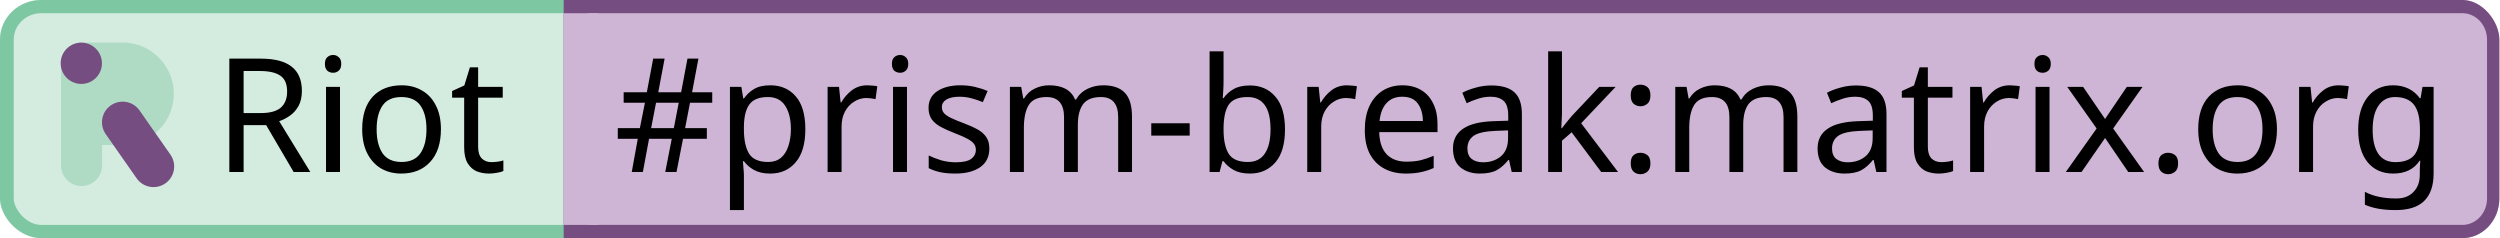 <svg height="18" width="188.982" xmlns="http://www.w3.org/2000/svg"><clipPath id="a"><rect height="18" rx="3" width="199"/></clipPath><rect clip-path="url(#a)" fill="#afdbc5" fill-opacity=".538" height="18" rx="3" stroke="#7dc8a2" stroke-width="2" transform="scale(1.038 1)" width="45"/><path clip-path="url(#a)" d="M43 0h153a3 3 0 0 1 3 3v12a3 3 0 0 1-3 3H43z" fill="#ceb5d5" stroke="#764d80" stroke-width="2" transform="matrix(.932 0 0 1 3.466 0)"/><path d="M42.62 1h2.619v16H42.62z" fill="#ceb5d5"/><path d="M52.16 7.768l-.372 1.92h1.644v.804h-1.8L51.14 13h-.852l.492-2.508h-1.716L48.596 13h-.84l.456-2.508H46.7v-.804h1.668l.384-1.92h-1.608v-.792h1.752l.48-2.544h.864l-.48 2.544h1.728l.48-2.544h.828l-.48 2.544h1.524v.792zm-2.94 1.92h1.716l.372-1.92h-1.716zm9.018-3.24q1.188 0 1.908.828.732.828.732 2.496 0 1.644-.732 2.496-.72.852-1.92.852-.744 0-1.236-.276-.48-.276-.756-.66h-.072q.012.204.036.516.036.312.036.54v2.64h-1.056V6.568h.864l.144.876h.048q.288-.42.756-.708t1.248-.288zm-.192.888q-.984 0-1.392.552-.408.552-.42 1.68v.204q0 1.188.384 1.836.396.636 1.452.636.576 0 .96-.312.384-.324.564-.888.192-.564.192-1.284 0-1.104-.432-1.764-.42-.66-1.308-.66zm7.514-.888q.18 0 .385.024.204.012.372.048l-.132.972q-.156-.036-.348-.06-.192-.024-.348-.024-.492 0-.924.276-.432.264-.696.756-.252.48-.252 1.128V13H62.56V6.568h.864l.12 1.176h.048q.3-.528.792-.912.504-.384 1.176-.384zm2.486-2.292q.24 0 .42.168.192.156.192.504t-.192.516q-.18.156-.42.156-.264 0-.444-.156-.18-.168-.18-.516t.18-.504q.18-.168.444-.168zm.516 2.412V13h-1.056V6.568zm6.226 4.656q0 .936-.696 1.416-.696.48-1.872.48-.672 0-1.164-.108-.48-.108-.852-.3v-.96q.384.192.924.36.552.156 1.116.156.804 0 1.164-.252.36-.264.36-.696 0-.24-.132-.432t-.48-.384q-.336-.192-.972-.432-.624-.24-1.068-.48-.444-.24-.684-.576-.24-.336-.24-.864 0-.816.66-1.26.672-.444 1.752-.444.588 0 1.092.12.516.12.96.312l-.36.84q-.408-.168-.852-.288-.444-.12-.912-.12-.648 0-.996.216-.336.204-.336.564 0 .276.156.456t.516.36q.372.18.984.408.612.228 1.044.468.432.24.66.588.228.336.228.852zm8.61-4.776q1.092 0 1.632.564.54.564.54 1.8V13h-1.044V8.86q0-1.524-1.308-1.524-.936 0-1.344.54-.396.54-.396 1.572V13h-1.044V8.86q0-1.524-1.32-1.524-.972 0-1.344.6-.372.6-.372 1.728V13h-1.056V6.568h.852l.156.876h.06q.3-.504.804-.744.516-.252 1.092-.252 1.512 0 1.968 1.08h.06q.324-.552.876-.816.552-.264 1.188-.264zm3.63 3.804v-.936h2.904v.936zm5.464-6.372V6.1q0 .408-.024.768-.012.348-.036.552h.06q.276-.408.756-.684.48-.276 1.236-.276 1.2 0 1.92.84.732.828.732 2.484 0 1.656-.732 2.496-.732.84-1.92.84-.756 0-1.236-.276t-.756-.66h-.084l-.216.816h-.756V3.88zm1.812 3.456q-1.032 0-1.428.588-.384.588-.384 1.824v.048q0 1.188.384 1.824.396.624 1.452.624.864 0 1.284-.636.432-.636.432-1.836 0-2.436-1.74-2.436zm7.514-.888q.18 0 .384.024.204.012.372.048l-.132.972q-.156-.036-.348-.06-.192-.024-.348-.024-.492 0-.924.276-.432.264-.696.756-.252.48-.252 1.128V13h-1.056V6.568h.864l.12 1.176h.048q.3-.528.792-.912.504-.384 1.176-.384zm4.195 0q.816 0 1.416.36t.912 1.02q.324.648.324 1.524v.636h-4.404q.024 1.092.552 1.668.54.564 1.5.564.612 0 1.08-.108.48-.12.984-.336v.924q-.492.216-.972.312-.48.108-1.14.108-.924 0-1.62-.372-.696-.372-1.092-1.104-.384-.732-.384-1.812 0-1.056.348-1.812.36-.756.996-1.164.648-.408 1.5-.408zm-.012.864q-.756 0-1.2.492-.432.48-.516 1.344h3.276q-.012-.816-.384-1.32-.372-.516-1.176-.516zm6.738-.852q1.176 0 1.74.516.564.516.564 1.644V13h-.768l-.204-.912h-.048q-.42.528-.888.78t-1.272.252q-.876 0-1.452-.456-.576-.468-.576-1.452 0-.96.756-1.476.756-.528 2.328-.576l1.092-.036V8.74q0-.804-.348-1.116-.348-.312-.984-.312-.504 0-.96.156-.456.144-.852.336l-.324-.792q.42-.228.996-.384.576-.168 1.2-.168zm1.26 3.396l-.948.036q-1.2.048-1.668.384-.456.336-.456.948 0 .54.324.792.336.252.852.252.804 0 1.344-.444.552-.456.552-1.392zm4.074-5.976v4.764q0 .192-.024.504-.012.312-.024.54h.048q.072-.096.216-.276l.288-.36q.156-.192.264-.312l2.052-2.172h1.236l-2.604 2.748L122.31 13h-1.272l-2.232-3-.732.636V13h-1.044V3.88zm5.199 3.336q0-.456.216-.636t.516-.18q.3 0 .528.18.228.18.228.636 0 .432-.228.624t-.528.192q-.3 0-.516-.192-.216-.192-.216-.624zm0 5.136q0-.444.216-.624t.516-.18q.3 0 .528.18.228.18.228.624 0 .432-.228.624t-.528.192q-.3 0-.516-.192-.216-.192-.216-.624zm10.423-5.904q1.092 0 1.632.564.54.564.54 1.8V13h-1.044V8.86q0-1.524-1.308-1.524-.936 0-1.344.54-.396.54-.396 1.572V13h-1.044V8.86q0-1.524-1.32-1.524-.972 0-1.344.6-.372.6-.372 1.728V13h-1.056V6.568h.852l.156.876h.06q.3-.504.804-.744.516-.252 1.092-.252 1.512 0 1.968 1.08h.06q.324-.552.876-.816.552-.264 1.188-.264zm6.606.012q1.176 0 1.74.516.564.516.564 1.644V13h-.768l-.204-.912h-.048q-.42.528-.888.78t-1.272.252q-.876 0-1.452-.456-.576-.468-.576-1.452 0-.96.756-1.476.756-.528 2.328-.576l1.092-.036V8.74q0-.804-.348-1.116-.348-.312-.984-.312-.504 0-.96.156-.456.144-.852.336l-.324-.792q.42-.228.996-.384.576-.168 1.2-.168zm1.26 3.396l-.948.036q-1.2.048-1.668.384-.456.336-.456.948 0 .54.324.792.336.252.852.252.804 0 1.344-.444.552-.456.552-1.392zm5.179 2.4q.24 0 .492-.036t.408-.096v.804q-.168.084-.48.132-.312.06-.6.06-.504 0-.936-.168-.42-.18-.684-.612-.264-.432-.264-1.212V7.384h-.912V6.88l.924-.42.42-1.368h.624v1.476h1.86v.816h-1.86v3.72q0 .588.276.876.288.276.732.276zm5.188-5.808q.18 0 .384.024.204.012.372.048l-.132.972q-.156-.036-.348-.06-.192-.024-.348-.024-.492 0-.924.276-.432.264-.696.756-.252.48-.252 1.128V13h-1.056V6.568h.864l.12 1.176h.048q.3-.528.792-.912.504-.384 1.176-.384zm2.485-2.292q.24 0 .42.168.192.156.192.504t-.192.516q-.18.156-.42.156-.264 0-.444-.156-.18-.168-.18-.516t.18-.504q.18-.168.444-.168zm.516 2.412V13h-1.056V6.568zm3.561 3.144l-2.22-3.144h1.2l1.657 2.424 1.644-2.424h1.188l-2.22 3.144 2.34 3.288h-1.2l-1.752-2.568L157.35 13h-1.188zm4.672 2.64q0-.444.216-.624t.516-.18q.3 0 .528.18.228.18.228.624 0 .432-.228.624t-.528.192q-.3 0-.516-.192-.216-.192-.216-.624zm8.959-2.58q0 1.596-.816 2.472-.804.876-2.184.876-.852 0-1.524-.384-.66-.396-1.044-1.14-.384-.756-.384-1.824 0-1.596.792-2.46.804-.864 2.196-.864.864 0 1.536.396.672.384 1.044 1.128.384.732.384 1.8zm-4.86 0q0 1.14.444 1.812.456.66 1.44.66.972 0 1.428-.66.456-.672.456-1.812 0-1.14-.456-1.788-.456-.648-1.44-.648t-1.428.648q-.444.648-.444 1.788zm9.534-3.324q.18 0 .384.024.204.012.372.048l-.132.972q-.156-.036-.348-.06-.192-.024-.348-.024-.492 0-.924.276-.432.264-.696.756-.252.48-.252 1.128V13h-1.056V6.568h.864l.12 1.176h.048q.3-.528.792-.912.504-.384 1.176-.384zm4.108 0q.636 0 1.14.24.516.24.876.732h.06l.144-.852h.84v6.54q0 1.38-.708 2.076-.696.696-2.172.696-1.416 0-2.316-.408V14.5q.948.504 2.376.504.828 0 1.296-.492.48-.48.48-1.32v-.252q0-.144.012-.408.012-.276.024-.384h-.048q-.648.972-1.992.972-1.248 0-1.956-.876-.696-.876-.696-2.448 0-1.536.696-2.436.708-.912 1.944-.912zm.144.888q-.804 0-1.248.648-.444.636-.444 1.824 0 1.188.432 1.824.432.624 1.284.624.972 0 1.416-.516.444-.528.444-1.692v-.252q0-1.308-.456-1.884-.456-.576-1.428-.576zM19.7 4.432q1.596 0 2.352.612.768.6.768 1.824 0 .684-.252 1.14-.252.456-.648.732-.384.276-.816.42L23.456 13h-1.26L20.12 9.46h-1.704V13h-1.08V4.432zm-.06.936h-1.224v3.18H19.7q1.044 0 1.524-.408.48-.42.48-1.224 0-.84-.504-1.188-.504-.36-1.56-.36zm5.545-1.212q.24 0 .42.168.192.156.192.504t-.192.516q-.18.156-.42.156-.264 0-.444-.156-.18-.168-.18-.516t.18-.504q.18-.168.444-.168zm.516 2.412V13h-1.056V6.568zm7.629 3.204q0 1.596-.815 2.472-.804.876-2.184.876-.852 0-1.524-.384-.66-.396-1.044-1.14-.384-.756-.384-1.824 0-1.596.792-2.46.804-.864 2.196-.864.864 0 1.536.396.672.384 1.044 1.128.384.732.384 1.8zm-4.86 0q0 1.14.445 1.812.456.66 1.44.66.972 0 1.428-.66.456-.672.456-1.812 0-1.14-.456-1.788-.456-.648-1.44-.648t-1.428.648q-.444.648-.444 1.788zm8.682 2.484q.24 0 .492-.036t.408-.096v.804q-.168.084-.48.132-.312.06-.6.06-.504 0-.936-.168-.42-.18-.684-.612-.264-.432-.264-1.212V7.384h-.912V6.88l.924-.42.42-1.368h.624v1.476h1.86v.816h-1.86v3.72q0 .588.276.876.288.276.732.276z"/><path d="M9.268 3.214h-3.1a1.55 1.55 0 0 0-1.55 1.55v7.748a1.55 1.55 0 1 0 3.1 0v-1.55h1.55A3.88 3.88 0 0 0 13.14 7.09a3.882 3.882 0 0 0-3.873-3.876z" fill="#afdbc5"/><g fill="#764d80" transform="translate(2.083 1.904) scale(.034)"><circle cx="119.5" cy="84.7" r="45.9" transform="rotate(-35 119.534 84.697)"/><path d="M317.7 287.8c14.5 20.8 9.5 49.4-11.3 63.9s-49.4 9.5-63.9-11.3l-68.7-98.2c-14.5-20.8-9.5-49.4 11.3-63.9s49.4-9.5 63.9 11.3z"/></g></svg>